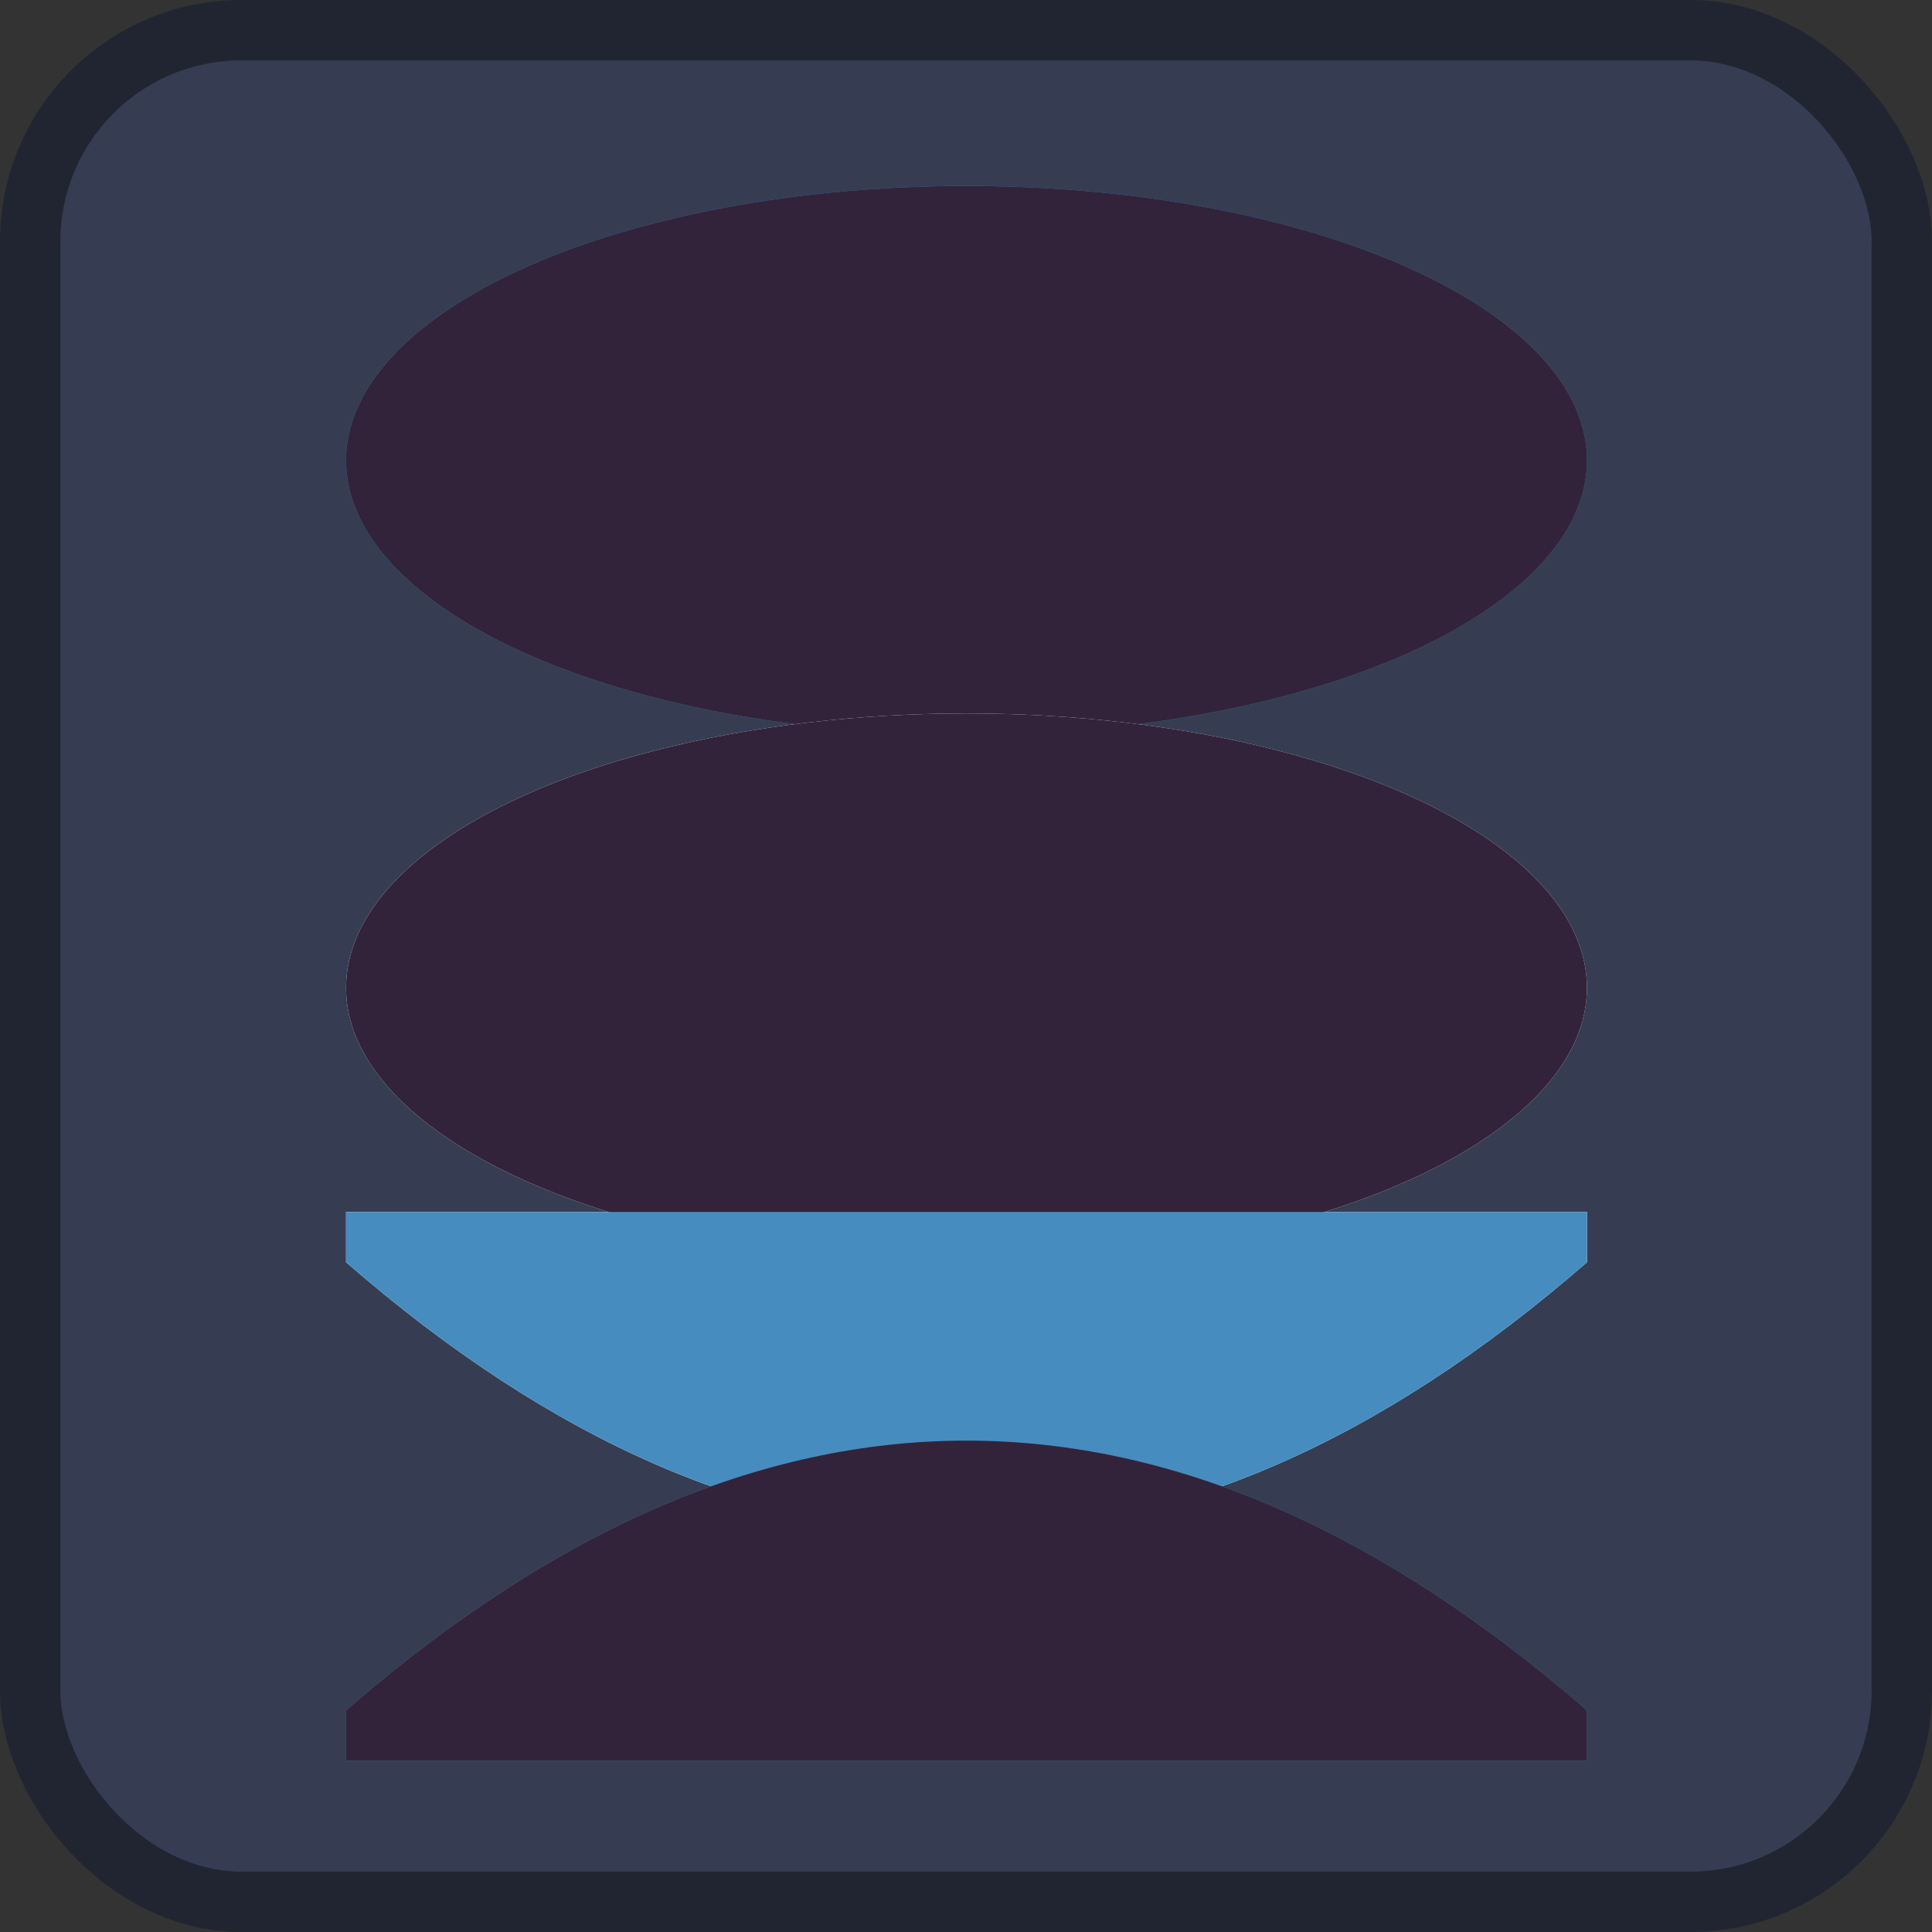 <svg height="128" width="128" xmlns="http://www.w3.org/2000/svg"><rect width="100%" height="100%" fill="#333333" stroke="none"/><rect x="2" y="2" width="124" height="124" rx="14" fill="#363d52" stroke="#212532" stroke-width="4"/><g transform="scale(.101) translate(122 122)"><g fill="#fff"><path d="m105 673v33q407 354 814 0v-33z"/><path d="m105 673v33q407 354 814 0v-33z" fill="#478cbf" transform="scale(1 -1) translate(0 -1706)"/><ellipse cx="512" cy="180" fill="#478cbf" rx="407" ry="180"/><ellipse cx="512" cy="180" fill="#32233a" rx="407" ry="180" transform="scale(1 -1) translate(0 -360)"/><ellipse cx="512" cy="526" fill="#fff" rx="407" ry="180"/><ellipse cx="512" cy="526" fill="#32233a" rx="407" ry="180" transform="scale(1 -1) translate(0 -1052)"/><path d="m105 673v33q407 354 814 0v-33z" fill="#478cbf"/><path d="m105 673v33q407 354 814 0v-33z" fill="#32233a" transform="scale(1 -1) translate(0 -1706)"/></g></g></svg>